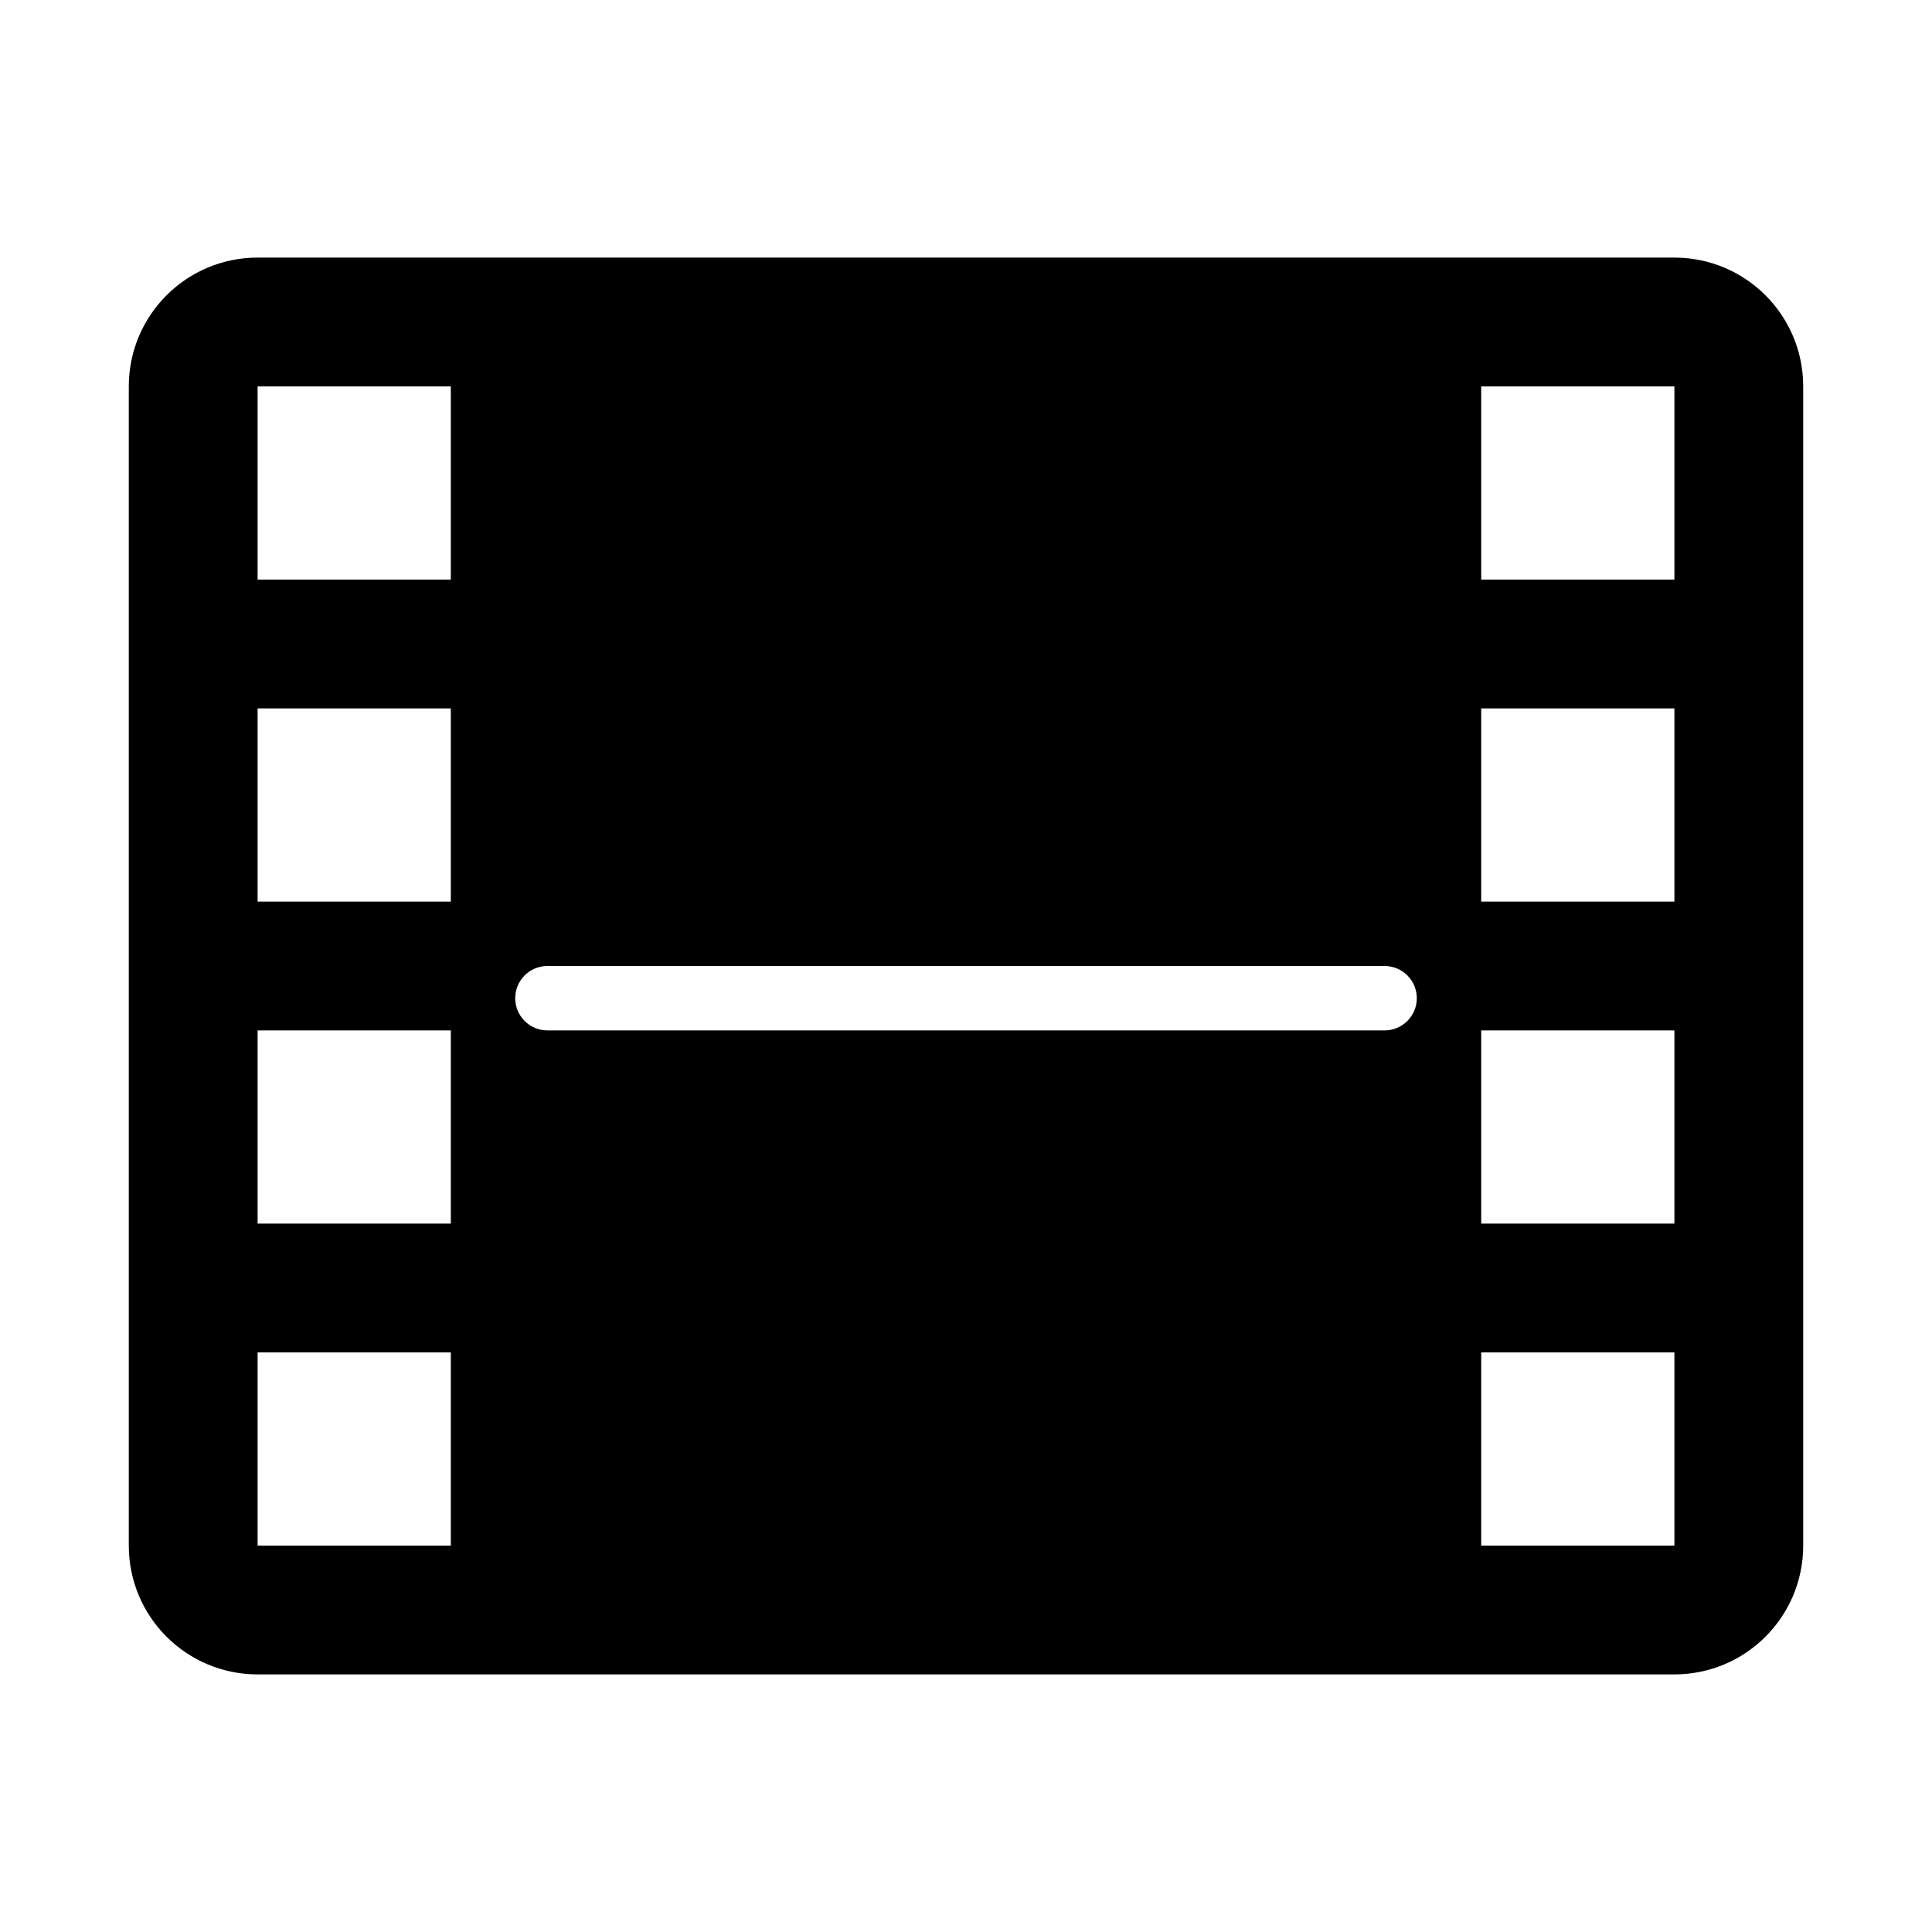<?xml version="1.0" encoding="iso-8859-1"?>
<!-- Generator: Adobe Illustrator 23.1.0, SVG Export Plug-In . SVG Version: 6.00 Build 0)  -->
<svg version="1.1" id="frames" xmlns="http://www.w3.org/2000/svg" xmlns:xlink="http://www.w3.org/1999/xlink" x="0px" y="0px"
	 viewBox="0 0 30 30" style="enable-background:new 0 0 30 30;" xml:space="preserve">
<path d="M26,4H4C2.895,4,2,4.895,2,6v18c0,1.105,0.895,2,2,2h22c1.105,0,2-0.895,2-2V6C28,4.895,27.105,4,26,4z M7,24H4v-3h3V24z
	 M7,19H4v-3h3V19z M7,14H4v-3h3V14z M7,9H4V6h3V9z M21.5,16h-13C8.224,16,8,15.776,8,15.5S8.224,15,8.5,15h13
	c0.276,0,0.5,0.224,0.5,0.5S21.776,16,21.5,16z M26,24h-3v-3h3V24z M26,19h-3v-3h3V19z M26,14h-3v-3h3V14z M26,9h-3V6h3V9z"/>
</svg>
